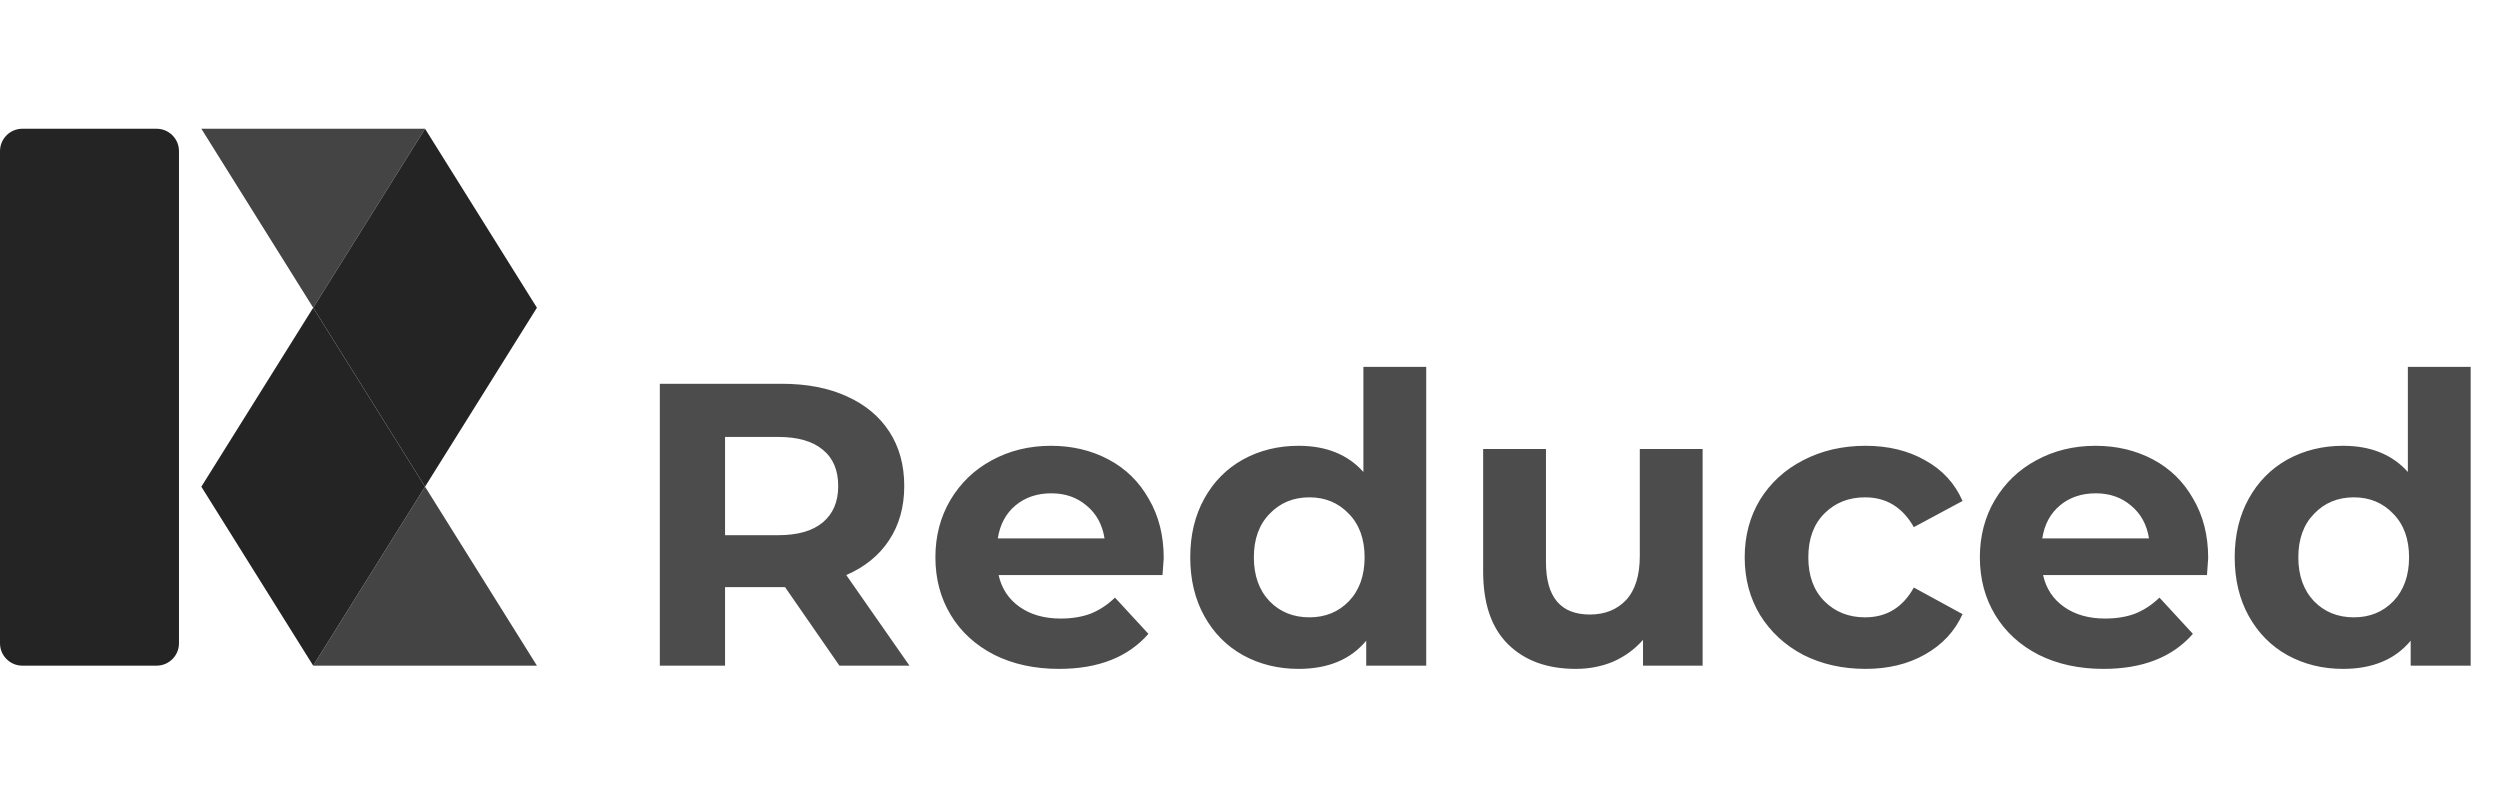 <svg width="200" height="64" viewBox="0 0 894 194" fill="none" xmlns="http://www.w3.org/2000/svg">
<path d="M152 128L112 192L72 128L112 64L152 128Z" fill="#242424"/>
<path d="M192 64L152 128L112 64L152 0L192 64Z" fill="#242424"/>
<path d="M152 128L112 192H192L152 128Z" fill="#242424" fill-opacity="0.85"/>
<path d="M112 64L152 0L72 0L112 64Z" fill="#242424" fill-opacity="0.85"/>
<path d="M56 0H8C3.582 0 0 3.582 0 8V184C0 188.418 3.582 192 8 192H56C60.418 192 64 188.418 64 184V8C64 3.582 60.418 0 56 0Z" fill="#242424"/>
<path d="M300.176 192L280.736 163.92H279.584H259.28V192H235.952V91.2H279.584C288.512 91.2 296.24 92.688 302.768 95.664C309.392 98.64 314.48 102.864 318.032 108.336C321.584 113.808 323.36 120.288 323.36 127.776C323.36 135.264 321.536 141.744 317.888 147.216C314.336 152.592 309.248 156.72 302.624 159.6L325.232 192H300.176ZM299.744 127.776C299.744 122.112 297.92 117.792 294.272 114.816C290.624 111.744 285.296 110.208 278.288 110.208H259.28V145.344H278.288C285.296 145.344 290.624 143.808 294.272 140.736C297.92 137.664 299.744 133.344 299.744 127.776ZM416.147 153.552C416.147 153.84 416.003 155.856 415.715 159.6H357.107C358.163 164.4 360.659 168.192 364.595 170.976C368.531 173.76 373.427 175.152 379.283 175.152C383.315 175.152 386.867 174.576 389.939 173.424C393.107 172.176 396.035 170.256 398.723 167.664L410.675 180.624C403.379 188.976 392.723 193.152 378.707 193.152C369.971 193.152 362.243 191.472 355.523 188.112C348.803 184.656 343.619 179.904 339.971 173.856C336.323 167.808 334.499 160.944 334.499 153.264C334.499 145.68 336.275 138.864 339.827 132.816C343.475 126.672 348.419 121.92 354.659 118.56C360.995 115.104 368.051 113.376 375.827 113.376C383.411 113.376 390.275 115.008 396.419 118.272C402.563 121.536 407.363 126.24 410.819 132.384C414.371 138.432 416.147 145.488 416.147 153.552ZM375.971 130.368C370.883 130.368 366.611 131.808 363.155 134.688C359.699 137.568 357.587 141.504 356.819 146.496H394.979C394.211 141.6 392.099 137.712 388.643 134.832C385.187 131.856 380.963 130.368 375.971 130.368ZM510.014 85.152V192H488.558V183.072C482.99 189.792 474.926 193.152 464.366 193.152C457.07 193.152 450.446 191.52 444.494 188.256C438.638 184.992 434.03 180.336 430.67 174.288C427.31 168.24 425.63 161.232 425.63 153.264C425.63 145.296 427.31 138.288 430.67 132.24C434.03 126.192 438.638 121.536 444.494 118.272C450.446 115.008 457.07 113.376 464.366 113.376C474.254 113.376 481.982 116.496 487.55 122.736V85.152H510.014ZM468.254 174.72C473.918 174.72 478.622 172.8 482.366 168.96C486.11 165.024 487.982 159.792 487.982 153.264C487.982 146.736 486.11 141.552 482.366 137.712C478.622 133.776 473.918 131.808 468.254 131.808C462.494 131.808 457.742 133.776 453.998 137.712C450.254 141.552 448.382 146.736 448.382 153.264C448.382 159.792 450.254 165.024 453.998 168.96C457.742 172.8 462.494 174.72 468.254 174.72ZM608.854 114.528V192H587.542V182.784C584.566 186.144 581.014 188.736 576.886 190.56C572.758 192.288 568.294 193.152 563.494 193.152C553.318 193.152 545.254 190.224 539.302 184.368C533.35 178.512 530.374 169.824 530.374 158.304V114.528H552.838V154.992C552.838 167.472 558.07 173.712 568.534 173.712C573.91 173.712 578.23 171.984 581.494 168.528C584.758 164.976 586.39 159.744 586.39 152.832V114.528H608.854ZM667.105 193.152C658.849 193.152 651.409 191.472 644.785 188.112C638.257 184.656 633.121 179.904 629.377 173.856C625.729 167.808 623.905 160.944 623.905 153.264C623.905 145.584 625.729 138.72 629.377 132.672C633.121 126.624 638.257 121.92 644.785 118.56C651.409 115.104 658.849 113.376 667.105 113.376C675.265 113.376 682.369 115.104 688.417 118.56C694.561 121.92 699.025 126.768 701.809 133.104L684.385 142.464C680.353 135.36 674.545 131.808 666.961 131.808C661.105 131.808 656.257 133.728 652.417 137.568C648.577 141.408 646.657 146.64 646.657 153.264C646.657 159.888 648.577 165.12 652.417 168.96C656.257 172.8 661.105 174.72 666.961 174.72C674.641 174.72 680.449 171.168 684.385 164.064L701.809 173.568C699.025 179.712 694.561 184.512 688.417 187.968C682.369 191.424 675.265 193.152 667.105 193.152ZM789.647 153.552C789.647 153.84 789.503 155.856 789.215 159.6H730.607C731.663 164.4 734.159 168.192 738.095 170.976C742.031 173.76 746.927 175.152 752.783 175.152C756.815 175.152 760.367 174.576 763.439 173.424C766.607 172.176 769.535 170.256 772.223 167.664L784.175 180.624C776.879 188.976 766.223 193.152 752.207 193.152C743.471 193.152 735.743 191.472 729.023 188.112C722.303 184.656 717.119 179.904 713.471 173.856C709.823 167.808 707.999 160.944 707.999 153.264C707.999 145.68 709.775 138.864 713.327 132.816C716.975 126.672 721.919 121.92 728.159 118.56C734.495 115.104 741.551 113.376 749.327 113.376C756.911 113.376 763.775 115.008 769.919 118.272C776.063 121.536 780.863 126.24 784.319 132.384C787.871 138.432 789.647 145.488 789.647 153.552ZM749.471 130.368C744.383 130.368 740.111 131.808 736.655 134.688C733.199 137.568 731.087 141.504 730.319 146.496H768.479C767.711 141.6 765.599 137.712 762.143 134.832C758.687 131.856 754.463 130.368 749.471 130.368ZM883.514 85.152V192H862.058V183.072C856.49 189.792 848.426 193.152 837.866 193.152C830.57 193.152 823.946 191.52 817.994 188.256C812.138 184.992 807.53 180.336 804.17 174.288C800.81 168.24 799.13 161.232 799.13 153.264C799.13 145.296 800.81 138.288 804.17 132.24C807.53 126.192 812.138 121.536 817.994 118.272C823.946 115.008 830.57 113.376 837.866 113.376C847.754 113.376 855.482 116.496 861.05 122.736V85.152H883.514ZM841.754 174.72C847.418 174.72 852.122 172.8 855.866 168.96C859.61 165.024 861.482 159.792 861.482 153.264C861.482 146.736 859.61 141.552 855.866 137.712C852.122 133.776 847.418 131.808 841.754 131.808C835.994 131.808 831.242 133.776 827.498 137.712C823.754 141.552 821.882 146.736 821.882 153.264C821.882 159.792 823.754 165.024 827.498 168.96C831.242 172.8 835.994 174.72 841.754 174.72Z" fill="black" fill-opacity="0.7"/>
</svg>
